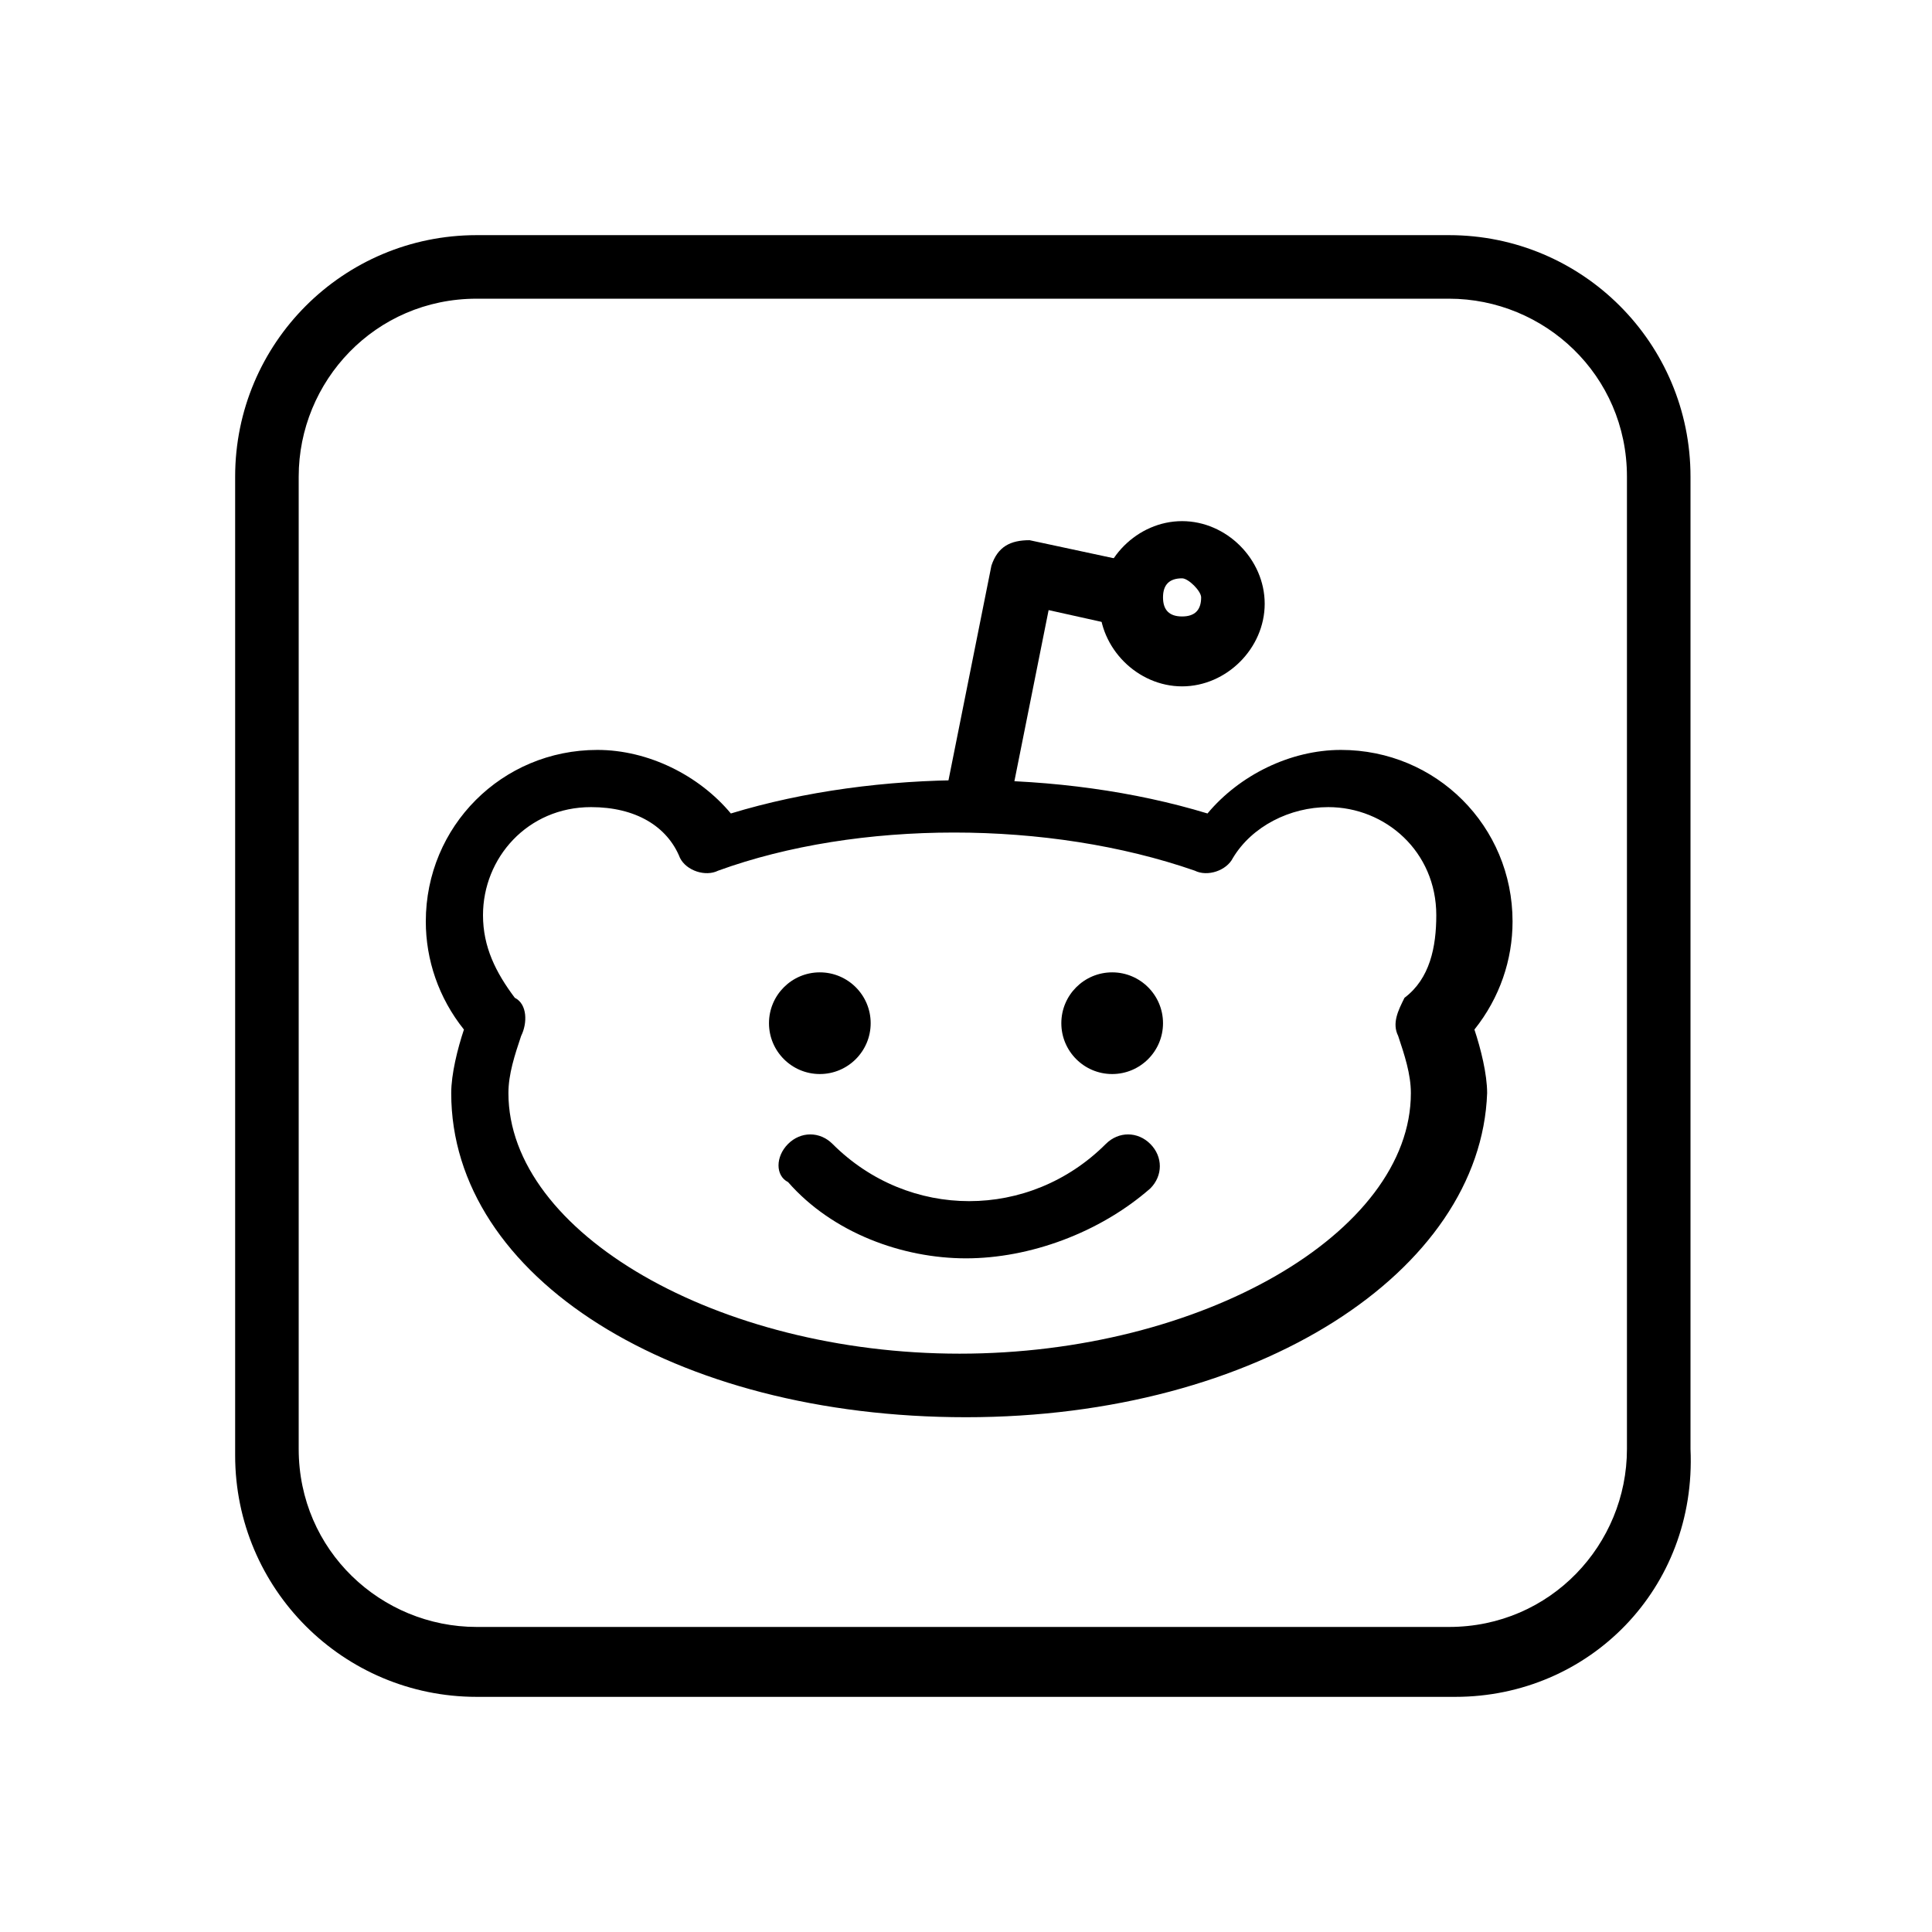 <svg width="38" height="38" viewBox="0 0 38 38" fill="current" xmlns="http://www.w3.org/2000/svg">
    <g filter="url(#filter0_d)">
        <path d="M28.625 29.375H9.375C6.75 29.375 4.625 27.25 4.625 24.625V5.375C4.625 2.75 6.75 0.625 9.375 0.625H28.5C31.125 0.625 33.25 2.75 33.25 5.375V24.5C33.375 27.25 31.25 29.375 28.625 29.375ZM9.375 1.875C7.375 1.875 5.875 3.5 5.875 5.375V24.5C5.875 26.5 7.5 28 9.375 28H28.5C30.5 28 32 26.375 32 24.5V5.375C32 3.375 30.375 1.875 28.5 1.875H9.375Z" fill="current" />
        <path d="M19 23.875C13.25 23.875 8.875 21.125 8.875 17.5C8.875 17.125 9 16.625 9.125 16.25C8.625 15.625 8.375 14.875 8.375 14.125C8.375 12.25 9.875 10.75 11.75 10.75C12.75 10.75 13.75 11.25 14.375 12C17.25 11.125 20.875 11.125 23.75 12C24.375 11.25 25.375 10.75 26.375 10.75C28.25 10.75 29.75 12.25 29.75 14.125C29.75 14.875 29.5 15.625 29 16.25C29.125 16.625 29.25 17.125 29.25 17.5C29.125 21 24.75 23.875 19 23.875ZM11.625 11.875C10.375 11.875 9.5 12.875 9.5 14C9.5 14.625 9.75 15.125 10.125 15.625C10.375 15.75 10.375 16.125 10.25 16.375C10.125 16.75 10 17.125 10 17.5C10 20.25 14.125 22.625 18.875 22.625C23.625 22.625 27.75 20.25 27.75 17.5C27.75 17.125 27.625 16.75 27.5 16.375C27.375 16.125 27.5 15.875 27.625 15.625C28.125 15.25 28.25 14.625 28.25 14C28.25 12.75 27.25 11.875 26.125 11.875C25.375 11.875 24.625 12.25 24.25 12.875C24.125 13.125 23.75 13.25 23.5 13.125C20.625 12.125 16.875 12.125 14.125 13.125C13.875 13.25 13.5 13.125 13.375 12.875C13.125 12.25 12.5 11.875 11.625 11.875Z" fill="current" />
        <path d="M16.125 17.125C16.677 17.125 17.125 16.677 17.125 16.125C17.125 15.573 16.677 15.125 16.125 15.125C15.573 15.125 15.125 15.573 15.125 16.125C15.125 16.677 15.573 17.125 16.125 17.125Z" fill="current" />
        <path d="M21.875 17.125C22.427 17.125 22.875 16.677 22.875 16.125C22.875 15.573 22.427 15.125 21.875 15.125C21.323 15.125 20.875 15.573 20.875 16.125C20.875 16.677 21.323 17.125 21.875 17.125Z" fill="current" />
        <path d="M19 20.75C17.75 20.75 16.375 20.25 15.5 19.25C15.25 19.125 15.25 18.75 15.5 18.5C15.75 18.25 16.125 18.25 16.375 18.5C17.875 20 20.25 20 21.75 18.5C22 18.25 22.375 18.25 22.625 18.5C22.875 18.75 22.875 19.125 22.625 19.375C21.625 20.25 20.25 20.75 19 20.75Z" fill="current" />
        <path d="M19.25 12.25C18.75 12.125 18.625 11.875 18.625 11.5L19.5 7.125C19.625 6.75 19.875 6.625 20.25 6.625L22 7C22.375 7.125 22.5 7.375 22.5 7.75C22.375 8.125 22.125 8.25 21.75 8.25L20.625 8L19.875 11.75C19.875 12 19.5 12.25 19.25 12.25Z" fill="current" />
        <path d="M23.25 9.5C22.375 9.5 21.625 8.75 21.625 7.875C21.625 7 22.375 6.25 23.25 6.25C24.125 6.25 24.875 7 24.875 7.875C24.875 8.75 24.125 9.5 23.25 9.5ZM23.25 7.375C23 7.375 22.875 7.5 22.875 7.75C22.875 8 23 8.125 23.25 8.125C23.5 8.125 23.625 8 23.625 7.75C23.625 7.625 23.375 7.375 23.25 7.375Z" fill="current" />
    </g>
    <defs>
        <filter id="filter0_d" x="0" y="0" width="38" height="38" filterUnits="userSpaceOnUse" color-interpolation-filters="sRGB">
            <feFlood flood-opacity="0" result="BackgroundImageFix" />
            <feColorMatrix in="SourceAlpha" type="matrix" values="0 0 0 0 0 0 0 0 0 0 0 0 0 0 0 0 0 0 127 0" />
            <feOffset dy="4" />
            <feGaussianBlur stdDeviation="2" />
            <feColorMatrix type="matrix" values="0 0 0 0 0 0 0 0 0 0 0 0 0 0 0 0 0 0 0.25 0" />
            <feBlend mode="normal" in2="BackgroundImageFix" result="effect1_dropShadow" />
            <feBlend mode="normal" in="SourceGraphic" in2="effect1_dropShadow" result="shape" />
        </filter>
    </defs>
</svg>
